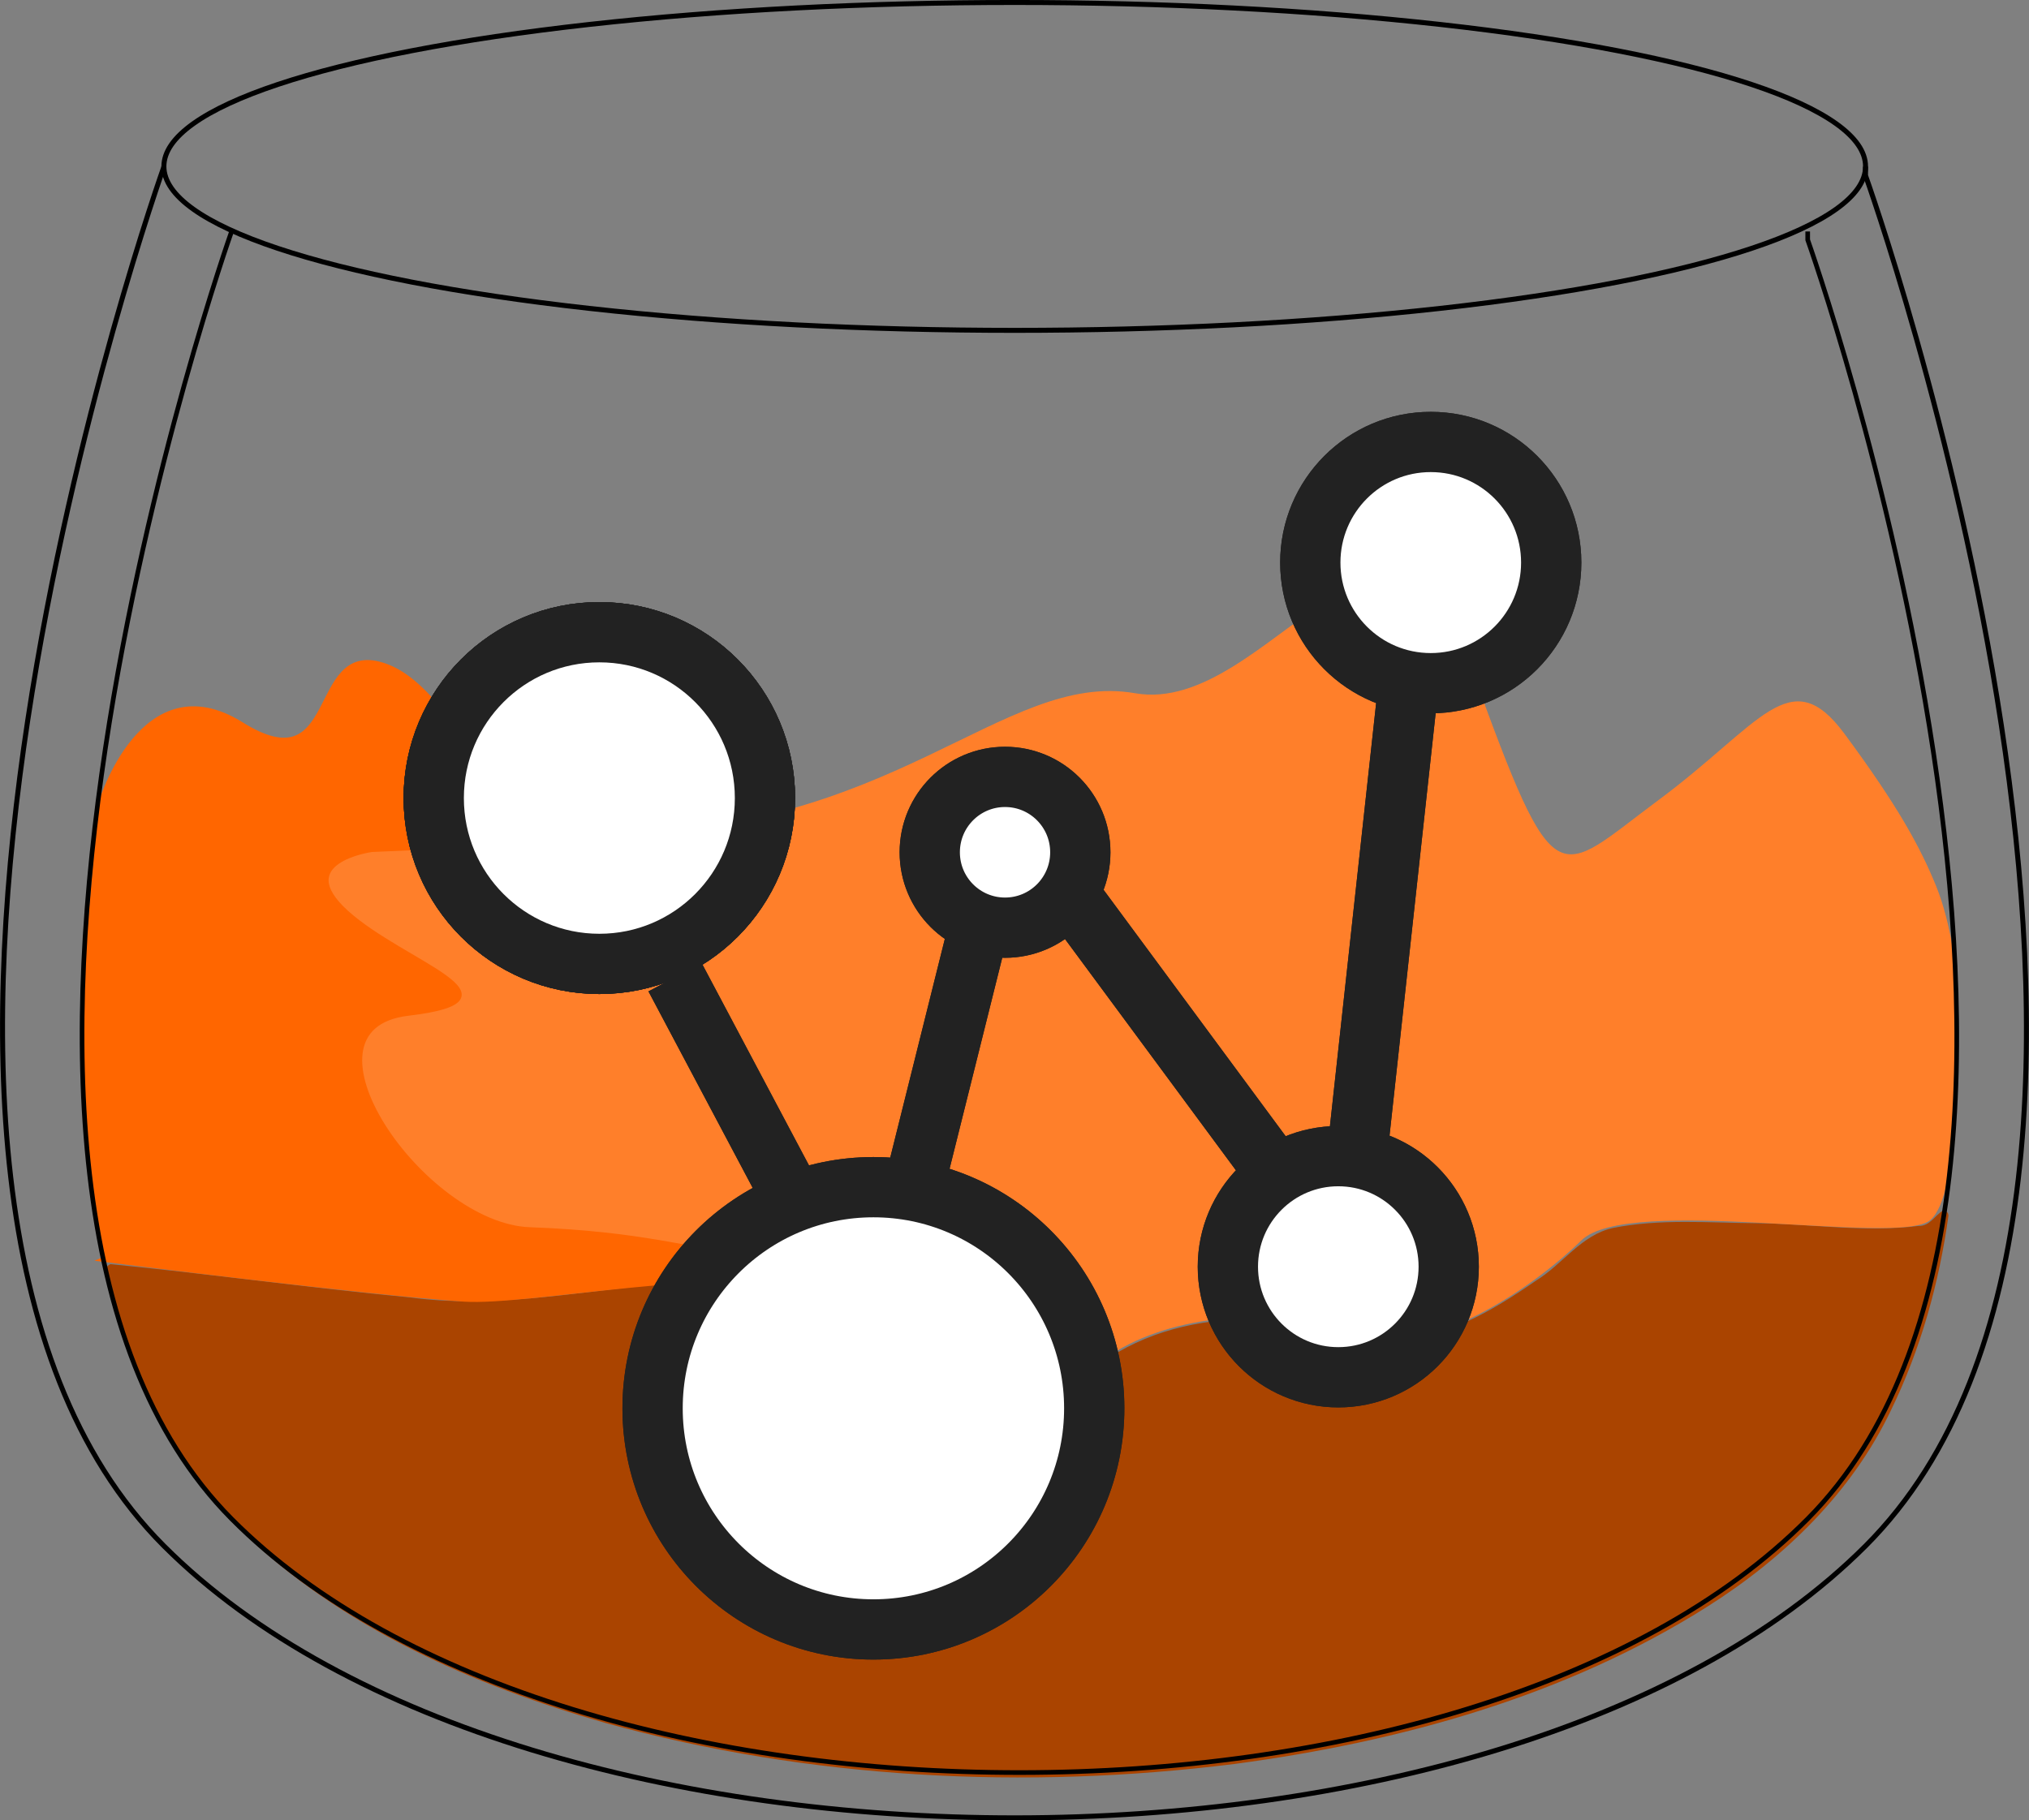 <?xml version="1.0" encoding="UTF-8" standalone="no"?>
<!-- Created with Inkscape (http://www.inkscape.org/) -->

<svg
   width="122.004mm"
   height="109.483mm"
   viewBox="0 0 122.004 109.483"
   version="1.1"
   id="svg5"
   inkscape:version="1.1.2 (0a00cf5339, 2022-02-04)"
   sodipodi:docname="Zeichnung.svg"
   xmlns:inkscape="http://www.inkscape.org/namespaces/inkscape"
   xmlns:sodipodi="http://sodipodi.sourceforge.net/DTD/sodipodi-0.dtd"
   xmlns="http://www.w3.org/2000/svg"
   xmlns:svg="http://www.w3.org/2000/svg">
  <rect x="0" y="0" width="122.004" height="109.483" fill="#808080" stroke="none"/>
  <sodipodi:namedview
     id="namedview7"
     pagecolor="#ffffff"
     bordercolor="#666666"
     borderopacity="1.0"
     inkscape:pageshadow="2"
     inkscape:pageopacity="0.0"
     inkscape:pagecheckerboard="0"
     inkscape:document-units="mm"
     showgrid="false"
     inkscape:zoom="0.70710678"
     inkscape:cx="290.62089"
     inkscape:cy="238.29498"
     inkscape:window-width="1685"
     inkscape:window-height="1376"
     inkscape:window-x="1755"
     inkscape:window-y="27"
     inkscape:window-maximized="0"
     inkscape:current-layer="layer1"
     inkscape:lockguides="false" />
  <defs
     id="defs2">
    <inkscape:path-effect
       effect="skeletal"
       id="path-effect7517"
       is_visible="true"
       lpeversion="1"
       pattern="M 0,4.992 C 0,2.236 2.236,0 4.992,0 c 2.756,0 4.992,2.236 4.992,4.992 0,2.756 -2.236,4.992 -4.992,4.992 C 2.236,9.984 0,7.748 0,4.992 Z"
       copytype="single_stretched"
       prop_scale="1"
       scale_y_rel="false"
       spacing="0"
       normal_offset="0"
       tang_offset="0"
       prop_units="false"
       vertical_pattern="false"
       hide_knot="false"
       fuse_tolerance="0" />
    <inkscape:path-effect
       effect="spiro"
       id="path-effect7515"
       is_visible="true"
       lpeversion="1" />
    <inkscape:path-effect
       effect="simplify"
       id="path-effect7513"
       is_visible="true"
       lpeversion="1"
       steps="1"
       threshold="0.003"
       smooth_angles="360"
       helper_size="0"
       simplify_individual_paths="false"
       simplify_just_coalesce="false" />
    <inkscape:path-effect
       effect="skeletal"
       id="path-effect7509"
       is_visible="true"
       lpeversion="1"
       pattern="M 0,4.992 C 0,2.236 2.236,0 4.992,0 c 2.756,0 4.992,2.236 4.992,4.992 0,2.756 -2.236,4.992 -4.992,4.992 C 2.236,9.984 0,7.748 0,4.992 Z"
       copytype="single_stretched"
       prop_scale="1"
       scale_y_rel="false"
       spacing="0"
       normal_offset="0"
       tang_offset="0"
       prop_units="false"
       vertical_pattern="false"
       hide_knot="false"
       fuse_tolerance="0" />
    <inkscape:path-effect
       effect="simplify"
       id="path-effect7505"
       is_visible="true"
       lpeversion="1"
       steps="1"
       threshold="0.003"
       smooth_angles="360"
       helper_size="0"
       simplify_individual_paths="false"
       simplify_just_coalesce="false" />
    <inkscape:path-effect
       effect="skeletal"
       id="path-effect7501"
       is_visible="true"
       lpeversion="1"
       pattern="M 0,4.992 C 0,2.236 2.236,0 4.992,0 c 2.756,0 4.992,2.236 4.992,4.992 0,2.756 -2.236,4.992 -4.992,4.992 C 2.236,9.984 0,7.748 0,4.992 Z"
       copytype="single_stretched"
       prop_scale="1"
       scale_y_rel="false"
       spacing="0"
       normal_offset="0"
       tang_offset="0"
       prop_units="false"
       vertical_pattern="false"
       hide_knot="false"
       fuse_tolerance="0" />
    <inkscape:path-effect
       effect="simplify"
       id="path-effect7497"
       is_visible="true"
       lpeversion="1"
       steps="1"
       threshold="0.003"
       smooth_angles="360"
       helper_size="0"
       simplify_individual_paths="false"
       simplify_just_coalesce="false" />
    <linearGradient
       id="linearGradient7011"
       inkscape:swatch="solid">
      <stop
         style="stop-color:#000000;stop-opacity:1;"
         offset="0"
         id="stop7009" />
    </linearGradient>
    <inkscape:path-effect
       effect="skeletal"
       id="path-effect2226"
       is_visible="true"
       lpeversion="1"
       pattern="m 4.274,7.818 c 0,-2.756 2.236,-4.992 4.992,-4.992 2.756,0 4.992,2.236 4.992,4.992 0,2.756 -2.236,4.992 -4.992,4.992 -2.756,0 -4.992,-2.236 -4.992,-4.992 z"
       copytype="single_stretched"
       prop_scale="1"
       scale_y_rel="false"
       spacing="0"
       normal_offset="0"
       tang_offset="0"
       prop_units="false"
       vertical_pattern="false"
       hide_knot="false"
       fuse_tolerance="0" />
    <inkscape:path-effect
       effect="spiro"
       id="path-effect2224"
       is_visible="true"
       lpeversion="1" />
    <inkscape:path-effect
       effect="simplify"
       id="path-effect2222"
       is_visible="true"
       lpeversion="1"
       steps="1"
       threshold="0.003"
       smooth_angles="360"
       helper_size="0"
       simplify_individual_paths="false"
       simplify_just_coalesce="false" />
    <inkscape:path-effect
       effect="skeletal"
       id="path-effect2218"
       is_visible="true"
       lpeversion="1"
       pattern="M 0,4.992 C 0,2.236 2.236,0 4.992,0 c 2.756,0 4.992,2.236 4.992,4.992 0,2.756 -2.236,4.992 -4.992,4.992 C 2.236,9.984 0,7.748 0,4.992 Z"
       copytype="single_stretched"
       prop_scale="1"
       scale_y_rel="false"
       spacing="0"
       normal_offset="0"
       tang_offset="0"
       prop_units="false"
       vertical_pattern="false"
       hide_knot="false"
       fuse_tolerance="0" />
    <inkscape:path-effect
       effect="simplify"
       id="path-effect2214"
       is_visible="true"
       lpeversion="1"
       steps="1"
       threshold="0.003"
       smooth_angles="360"
       helper_size="0"
       simplify_individual_paths="false"
       simplify_just_coalesce="false" />
    <inkscape:path-effect
       effect="skeletal"
       id="path-effect2210"
       is_visible="true"
       lpeversion="1"
       pattern="M 0,4.992 C 0,2.236 2.236,0 4.992,0 c 2.756,0 4.992,2.236 4.992,4.992 0,2.756 -2.236,4.992 -4.992,4.992 C 2.236,9.984 0,7.748 0,4.992 Z"
       copytype="single_stretched"
       prop_scale="1"
       scale_y_rel="false"
       spacing="0"
       normal_offset="0"
       tang_offset="0"
       prop_units="false"
       vertical_pattern="false"
       hide_knot="false"
       fuse_tolerance="0" />
    <inkscape:path-effect
       effect="simplify"
       id="path-effect2206"
       is_visible="true"
       lpeversion="1"
       steps="1"
       threshold="0.003"
       smooth_angles="360"
       helper_size="0"
       simplify_individual_paths="false"
       simplify_just_coalesce="false" />
  </defs>
  <g
     inkscape:groupmode="layer"
     id="layer4"
     inkscape:label="Füllung"
     style="display:inline"
     transform="translate(-44.527,-61.613)" />
  <g
     inkscape:groupmode="layer"
     id="layer3"
     inkscape:label="Wasser rechts"
     style="display:inline"
     transform="translate(-44.527,-61.613)" />
  <g
     inkscape:groupmode="layer"
     id="layer2"
     inkscape:label="Wasser links"
     style="display:inline"
     transform="translate(-44.527,-61.613)" />
  <g
     inkscape:groupmode="layer"
     id="layer5"
     inkscape:label="kreise"
     transform="translate(-44.527,-61.613)" />
  <g
     inkscape:label="Glas"
     inkscape:groupmode="layer"
     id="layer1"
     style="display:inline"
     transform="translate(-44.527,-61.613)">
    <g
       id="g50757">
      <path
         style="display:inline;fill:#803300;fill-opacity:0;fill-rule:nonzero;stroke:none;stroke-width:0.25;stroke-miterlimit:4;stroke-dasharray:none;stroke-opacity:1"
         d="m 277.625,613.251 c -6.75,-2.75 -9.347,-3.921 -15.296,-6.899 -23.263,-11.645 -41.211,-26.247 -51.859,-42.189 -7.553,-11.309 -13.274,-25.05 -17.11,-41.095 -0.32,-1.337 -0.516,-2.497 -0.436,-2.577 0.08,-0.08 3.449,0.921 7.485,2.226 34.641,11.192 61.595,18.317 78.686,20.801 2.255,0.328 4.141,0.636 4.19,0.686 0.05,0.05 0.061,16.121 0.027,35.715 l -0.063,35.625 z"
         id="path41678"
         transform="scale(0.265)" />
      <path
         style="display:inline;fill:#803300;fill-opacity:0;fill-rule:nonzero;stroke:none;stroke-width:0.25;stroke-miterlimit:4;stroke-dasharray:none;stroke-opacity:1"
         d="m 277.625,613.251 c -6.75,-2.75 -9.347,-3.921 -15.296,-6.899 -23.263,-11.645 -41.211,-26.247 -51.859,-42.189 -7.553,-11.309 -13.274,-25.05 -17.11,-41.095 -0.32,-1.337 -0.516,-2.497 -0.436,-2.577 0.08,-0.08 3.449,0.921 7.485,2.226 34.641,11.192 61.595,18.317 78.686,20.801 2.255,0.328 4.141,0.636 4.19,0.686 0.05,0.05 0.061,16.121 0.027,35.715 l -0.063,35.625 z"
         id="path41754"
         transform="scale(0.265)" />
      <path
         style="display:inline;fill:#d45500;fill-opacity:0;fill-rule:nonzero;stroke:none;stroke-width:0.501;stroke-miterlimit:4;stroke-dasharray:none;stroke-opacity:1"
         d="m 275.5,612.24 c -23.96,-10.092 -43.992,-23.533 -57.364,-38.49 -8.704,-9.736 -15.864,-22.602 -20.764,-37.313 -2.477,-7.436 -4.453,-15.023 -4.024,-15.451 0.175,-0.175 3.431,0.697 7.235,1.939 31.924,10.419 61.4,18.111 80.792,21.083 l 1.875,0.287 v 35.477 c 0,19.513 -0.169,35.464 -0.375,35.447 -0.206,-0.017 -3.525,-1.357 -7.375,-2.979 z"
         id="path41793"
         transform="scale(0.265)" />
      <path
         style="display:inline;fill:#d45500;fill-opacity:0;fill-rule:nonzero;stroke:none;stroke-width:0.501;stroke-miterlimit:4;stroke-dasharray:none;stroke-opacity:1"
         d="m 275.5,612.24 c -23.96,-10.092 -43.992,-23.533 -57.364,-38.49 -8.704,-9.736 -15.864,-22.602 -20.764,-37.313 -2.477,-7.436 -4.453,-15.023 -4.024,-15.451 0.175,-0.175 3.431,0.697 7.235,1.939 31.924,10.419 61.4,18.111 80.792,21.083 l 1.875,0.287 v 35.477 c 0,19.513 -0.169,35.464 -0.375,35.447 -0.206,-0.017 -3.525,-1.357 -7.375,-2.979 z"
         id="path41980"
         transform="scale(0.265)" />
      <path
         style="display:inline;fill:#d45500;fill-opacity:0;fill-rule:nonzero;stroke:none;stroke-width:0.501;stroke-miterlimit:4;stroke-dasharray:none;stroke-opacity:1"
         d="m 390.5,634.93 c -33.607,-0.87 -67.051,-6.306 -95.375,-15.503 l -8.375,-2.719 0.002,-36.104 0.002,-36.104 3.994,-0.081 c 3.674,-0.075 4.368,-0.268 8.643,-2.404 4.606,-2.302 4.713,-2.327 11.628,-2.791 9.428,-0.633 11.845,-1.178 13.928,-3.143 3.14,-2.961 4.328,-10.769 2.314,-15.205 -0.531,-1.169 -0.771,-2.125 -0.534,-2.125 1.208,0 19.137,5.787 24.079,7.772 6.221,2.499 9.8,4.571 11.61,6.722 4.152,4.935 16.56,10.182 36.081,15.26 11.934,3.104 15.575,2.629 36.805,-4.803 24.633,-8.623 31.445,-9.894 39.267,-7.327 2.813,0.923 4.504,1.12 9.428,1.098 5.553,-0.025 6.397,-0.163 11.336,-1.848 10.445,-3.564 20.128,-9.514 30.597,-18.801 3.904,-3.463 6.788,-4.738 12.52,-5.536 5.58,-0.776 22.348,-0.662 38.797,0.263 14.845,0.835 25.565,0.713 28.422,-0.325 0.92,-0.334 2.1,-1.309 2.623,-2.167 0.853,-1.399 0.951,-1.444 0.953,-0.442 0.004,2.252 -3.053,16.173 -4.997,22.759 -6.306,21.359 -16.062,37.555 -30.501,50.633 -32.278,29.236 -87.338,48.396 -150,52.196 -9.63,0.584 -25.4,0.928 -33.25,0.724 z"
         id="path42019"
         transform="scale(0.265)" />
      <path
         style="display:inline;fill:#d45500;fill-opacity:0;fill-rule:nonzero;stroke:none;stroke-width:0.501;stroke-miterlimit:4;stroke-dasharray:none;stroke-opacity:1"
         d="m 610.52,440.375 c -1.318,-7.23 -8.838,-21.281 -19.146,-35.774 -7.219,-10.149 -9.782,-12.355 -14.346,-12.346 -4.536,0.009 -7.183,1.678 -20.388,12.854 -8.967,7.589 -23.812,18.764 -27.112,20.408 -8.217,4.095 -11.733,-0.905 -24.278,-34.517 -2.258,-6.05 -5.018,-12.765 -6.133,-14.923 -2.444,-4.729 -6.201,-8.978 -9.32,-10.54 -7.113,-3.563 -13.276,-1.471 -28.796,9.777 -11.192,8.111 -15.914,11.042 -20.874,12.954 -5,1.928 -9.118,2.483 -13.876,1.869 -7.392,-0.953 -15.524,0.287 -24.5,3.737 -1.788,0.687 -9.662,4.282 -17.5,7.99 -22.195,10.499 -32.275,14.193 -46.744,17.133 -10.539,2.141 -29.519,3.715 -33.738,2.798 -1.247,-0.271 -3.731,-0.726 -5.518,-1.012 -7.747,-1.236 -13.462,-5.99 -23.98,-19.946 -3.384,-4.49 -7.545,-9.556 -9.247,-11.258 -3.902,-3.902 -8.357,-6.341 -12.222,-6.692 -4.822,-0.437 -6.965,1.278 -11.07,8.862 -2.793,5.161 -4.008,6.718 -6.083,7.798 -2.671,1.39 -4.881,0.902 -11.847,-2.615 -5.702,-2.879 -7.021,-3.35 -9.974,-3.561 -4.364,-0.312 -8.017,0.738 -11.316,3.254 -2.981,2.273 -6.575,6.626 -8.691,10.527 -0.945,1.741 -1.548,2.458 -1.554,1.847 -0.014,-1.567 2.755,-18.524 4.735,-29 5.066,-26.795 12.887,-57.635 21.276,-83.891 l 3.099,-9.698 3.477,1.415 c 18.266,7.433 53.816,14.063 94.646,17.65 42.933,3.772 96.179,4.243 142.25,1.258 34.087,-2.208 67.075,-6.718 89.414,-12.224 7.857,-1.936 19.518,-5.622 23.851,-7.538 3.279,-1.45 3.235,-1.445 3.235,-0.401 0,0.452 1.474,5.325 3.275,10.83 5.973,18.256 12.879,43.767 17.418,64.348 5.862,26.582 9.486,49.742 12.069,77.125 0.345,3.655 0.059,4.525 -0.492,1.5 z"
         id="path42058"
         transform="scale(0.265)" />
      <path
         style="display:inline;fill:#d45500;fill-opacity:0;fill-rule:nonzero;stroke:none;stroke-width:0.501;stroke-miterlimit:4;stroke-dasharray:none;stroke-opacity:1"
         d="m 406.75,549.903 c -4.119,-0.758 -16.297,-4.076 -22.671,-6.177 -10.757,-3.546 -16.984,-6.65 -20.721,-10.33 -3.382,-3.33 -7.489,-5.658 -14.735,-8.351 -5.733,-2.131 -22.716,-7.295 -23.991,-7.295 -0.485,0 -0.882,-0.219 -0.882,-0.486 0,-1.123 -7.094,-2.54 -17.5,-3.497 -13.063,-1.201 -18.629,-2.138 -22.957,-3.866 -13.846,-5.529 -28.723,-21.015 -31.827,-33.13 -2.03,-7.925 1.281,-11.544 12.089,-13.212 7.281,-1.124 9.695,-2.251 9.695,-4.525 0,-2.351 -2.144,-4.024 -15.745,-12.284 -9.264,-5.626 -14.255,-10.416 -14.255,-13.682 0,-2.128 2.716,-4.471 6.326,-5.459 1.866,-0.511 6.995,-0.994 14.174,-1.336 28.118,-1.339 38.674,-2.202 40.357,-3.301 0.819,-0.535 2.771,-0.722 7.503,-0.722 11.306,0 25.862,-2.202 38.141,-5.77 10.681,-3.104 17.83,-6.012 35.177,-14.311 13.284,-6.355 17.99,-8.357 24.12,-10.261 4.308,-1.338 4.774,-1.379 14.452,-1.268 5.846,0.067 11.038,-0.113 12.5,-0.433 5.899,-1.291 12.541,-5.195 28.632,-16.829 6.509,-4.706 12.379,-7.799 16.378,-8.629 5.394,-1.12 10.395,1.161 14.49,6.608 3.123,4.155 4.909,8.078 10.422,22.894 11.573,31.103 15.278,35.945 24.123,31.523 3.509,-1.755 16.217,-11.243 25.626,-19.133 14.863,-12.464 17.007,-13.889 20.894,-13.889 2.895,0 4.29,0.616 6.951,3.069 4.318,3.98 15.725,20.665 20.427,29.877 3.647,7.146 5.03,10.684 6.638,16.984 l 1.358,5.32 0.014,19 c 0.021,28.491 -1.396,40.014 -5.276,42.887 -2.778,2.057 -9.566,2.305 -30.429,1.113 -15.168,-0.866 -32.403,-0.961 -37.839,-0.208 -6.357,0.881 -8.659,1.941 -13.536,6.233 -9.459,8.324 -20.375,14.945 -30.188,18.31 -4.225,1.449 -5.28,1.61 -10.687,1.636 -5.014,0.024 -6.607,-0.167 -9.692,-1.165 -7.427,-2.402 -15.424,-0.933 -37.797,6.945 -16.355,5.759 -25.453,7.945 -29.762,7.152 z"
         id="path42097"
         transform="scale(0.265)" />
      <path
         style="display:inline;fill:#d45500;fill-opacity:0;fill-rule:nonzero;stroke:none;stroke-width:0.501;stroke-miterlimit:4;stroke-dasharray:none;stroke-opacity:1"
         d="m 390.5,634.93 c -33.607,-0.87 -67.051,-6.306 -95.375,-15.503 l -8.375,-2.719 0.002,-36.104 0.002,-36.104 3.994,-0.081 c 3.674,-0.075 4.368,-0.268 8.643,-2.404 4.606,-2.302 4.713,-2.327 11.628,-2.791 9.428,-0.633 11.845,-1.178 13.928,-3.143 3.14,-2.961 4.328,-10.769 2.314,-15.205 -0.531,-1.169 -0.771,-2.125 -0.534,-2.125 1.208,0 19.137,5.787 24.079,7.772 6.221,2.499 9.8,4.571 11.61,6.722 4.152,4.935 16.56,10.182 36.081,15.26 11.934,3.104 15.575,2.629 36.805,-4.803 24.633,-8.623 31.445,-9.894 39.267,-7.327 2.813,0.923 4.504,1.12 9.428,1.098 5.553,-0.025 6.397,-0.163 11.336,-1.848 10.445,-3.564 20.128,-9.514 30.597,-18.801 3.904,-3.463 6.788,-4.738 12.52,-5.536 5.58,-0.776 22.348,-0.662 38.797,0.263 14.845,0.835 25.565,0.713 28.422,-0.325 0.92,-0.334 2.1,-1.309 2.623,-2.167 0.853,-1.399 0.951,-1.444 0.953,-0.442 0.004,2.252 -3.053,16.173 -4.997,22.759 -6.306,21.359 -16.062,37.555 -30.501,50.633 -32.278,29.236 -87.338,48.396 -150,52.196 -9.63,0.584 -25.4,0.928 -33.25,0.724 z"
         id="path42136"
         transform="scale(0.265)" />
      <path
         style="display:inline;fill:#d45500;fill-opacity:0;fill-rule:nonzero;stroke:none;stroke-width:0.501;stroke-miterlimit:4;stroke-dasharray:none;stroke-opacity:1"
         d="m 275.5,612.24 c -23.96,-10.092 -43.992,-23.533 -57.364,-38.49 -8.704,-9.736 -15.864,-22.602 -20.764,-37.313 -2.477,-7.436 -4.453,-15.023 -4.024,-15.451 0.175,-0.175 3.431,0.697 7.235,1.939 31.924,10.419 61.4,18.111 80.792,21.083 l 1.875,0.287 v 35.477 c 0,19.513 -0.169,35.464 -0.375,35.447 -0.206,-0.017 -3.525,-1.357 -7.375,-2.979 z"
         id="path42175"
         transform="scale(0.265)" />
      <path
         style="display:inline;fill:#d45500;fill-opacity:0;fill-rule:nonzero;stroke:none;stroke-width:0.501;stroke-miterlimit:4;stroke-dasharray:none;stroke-opacity:1"
         d="m 275.5,612.24 c -23.96,-10.092 -43.992,-23.533 -57.364,-38.49 -8.704,-9.736 -15.864,-22.602 -20.764,-37.313 -2.477,-7.436 -4.453,-15.023 -4.024,-15.451 0.175,-0.175 3.431,0.697 7.235,1.939 31.924,10.419 61.4,18.111 80.792,21.083 l 1.875,0.287 v 35.477 c 0,19.513 -0.169,35.464 -0.375,35.447 -0.206,-0.017 -3.525,-1.357 -7.375,-2.979 z"
         id="path42214"
         transform="scale(0.265)" />
      <path
         style="display:inline;fill:#d45500;fill-opacity:0;fill-rule:nonzero;stroke:none;stroke-width:0.501;stroke-miterlimit:4;stroke-dasharray:none;stroke-opacity:1"
         d="m 275.5,612.24 c -23.96,-10.092 -43.992,-23.533 -57.364,-38.49 -8.704,-9.736 -15.864,-22.602 -20.764,-37.313 -2.477,-7.436 -4.453,-15.023 -4.024,-15.451 0.175,-0.175 3.431,0.697 7.235,1.939 31.924,10.419 61.4,18.111 80.792,21.083 l 1.875,0.287 v 35.477 c 0,19.513 -0.169,35.464 -0.375,35.447 -0.206,-0.017 -3.525,-1.357 -7.375,-2.979 z"
         id="path42253"
         transform="scale(0.265)" />
      <path
         style="display:inline;fill:#d45500;fill-opacity:0;fill-rule:nonzero;stroke:none;stroke-width:0.501;stroke-miterlimit:4;stroke-dasharray:none;stroke-opacity:1"
         d="m 284.375,615.919 c -0.492,-0.198 -0.625,-7.862 -0.625,-35.961 V 544.25 h 1.25 1.25 v 36 c 0,37.216 0.041,36.442 -1.875,35.669 z"
         id="path42292"
         transform="scale(0.265)" />
      <path
         style="display:inline;fill:#d45500;fill-opacity:0;fill-rule:nonzero;stroke:none;stroke-width:0.501;stroke-miterlimit:4;stroke-dasharray:none;stroke-opacity:1"
         d="m 284.375,615.919 c -0.492,-0.198 -0.625,-7.862 -0.625,-35.961 V 544.25 h 1.25 1.25 v 36 c 0,37.216 0.041,36.442 -1.875,35.669 z"
         id="path42331"
         transform="scale(0.265)" />
      <path
         style="display:inline;fill:#ff0000;fill-opacity:0;fill-rule:evenodd;stroke:none;stroke-width:0.501;stroke-miterlimit:4;stroke-dasharray:none;stroke-opacity:1"
         d="m 285.75,543.933 c -0.688,-0.099 -3.275,-0.427 -5.75,-0.728 -8.77,-1.067 -23.973,-4.511 -41.75,-9.46 -18.733,-5.215 -44.555,-13.361 -45.298,-14.29 -0.655,-0.82 -2.386,-10.527 -3.424,-19.205 -1.455,-12.169 -1.921,-23.371 -1.609,-38.75 0.32,-15.784 0.62,-20.465 2.407,-37.5 l 1.101,-10.5 2.387,-4.75 c 3.436,-6.838 7.104,-10.952 12.186,-13.669 1.596,-0.853 2.871,-1.07 6.318,-1.075 l 4.318,-0.006 6.27,3.182 c 6.705,3.403 9.492,4.092 12.519,3.093 2.299,-0.759 3.601,-2.341 6.782,-8.241 4.017,-7.451 6.59,-9.394 11.405,-8.613 5.766,0.936 11.187,5.74 20.674,18.32 10.512,13.941 15.883,18.312 24.017,19.549 5.579,0.848 6.01,0.954 5.729,1.408 -0.143,0.231 -1.346,0.564 -2.675,0.74 -3.976,0.527 -22.495,1.719 -36.106,2.324 -13,0.577 -16.321,1.084 -19.348,2.953 -6.951,4.293 -2.239,10.485 16.348,21.481 7.196,4.257 9.923,6.324 10.294,7.8 0.72,2.868 -0.831,3.717 -9.606,5.265 -8.444,1.489 -11.344,3.374 -12.174,7.913 -1.569,8.579 8.311,23.662 21.736,33.184 9.319,6.61 13.973,7.964 34,9.893 14.127,1.361 16.074,1.861 18.807,4.829 1.673,1.817 2.443,4.151 2.443,7.404 0,5.874 -2.577,10.084 -6.868,11.224 -1.035,0.275 -4.582,0.641 -7.882,0.814 -7.29,0.382 -11.213,1.27 -14.453,3.269 -3.383,2.088 -7.916,2.847 -12.797,2.142 z"
         id="path42370"
         transform="scale(0.265)" />
      <path
         style="display:inline;fill:#ff0000;fill-opacity:0;fill-rule:evenodd;stroke:none;stroke-width:0.501;stroke-miterlimit:4;stroke-dasharray:none;stroke-opacity:1"
         d="m 406.75,549.903 c -4.119,-0.758 -16.297,-4.076 -22.671,-6.177 -10.757,-3.546 -16.984,-6.65 -20.721,-10.33 -3.382,-3.33 -7.489,-5.658 -14.735,-8.351 -5.733,-2.131 -22.716,-7.295 -23.991,-7.295 -0.485,0 -0.882,-0.219 -0.882,-0.486 0,-1.123 -7.094,-2.54 -17.5,-3.497 -13.063,-1.201 -18.629,-2.138 -22.957,-3.866 -13.846,-5.529 -28.723,-21.015 -31.827,-33.13 -2.03,-7.925 1.281,-11.544 12.089,-13.212 7.281,-1.124 9.695,-2.251 9.695,-4.525 0,-2.351 -2.144,-4.024 -15.745,-12.284 -9.264,-5.626 -14.255,-10.416 -14.255,-13.682 0,-2.128 2.716,-4.471 6.326,-5.459 1.866,-0.511 6.995,-0.994 14.174,-1.336 28.118,-1.339 38.674,-2.202 40.357,-3.301 0.819,-0.535 2.771,-0.722 7.503,-0.722 11.306,0 25.862,-2.202 38.141,-5.77 10.681,-3.104 17.83,-6.012 35.177,-14.311 13.284,-6.355 17.99,-8.357 24.12,-10.261 4.308,-1.338 4.774,-1.379 14.452,-1.268 5.846,0.067 11.038,-0.113 12.5,-0.433 5.899,-1.291 12.541,-5.195 28.632,-16.829 6.509,-4.706 12.379,-7.799 16.378,-8.629 5.394,-1.12 10.395,1.161 14.49,6.608 3.123,4.155 4.909,8.078 10.422,22.894 11.573,31.103 15.278,35.945 24.123,31.523 3.509,-1.755 16.217,-11.243 25.626,-19.133 14.863,-12.464 17.007,-13.889 20.894,-13.889 2.895,0 4.29,0.616 6.951,3.069 4.318,3.98 15.725,20.665 20.427,29.877 3.647,7.146 5.03,10.684 6.638,16.984 l 1.358,5.32 0.014,19 c 0.021,28.491 -1.396,40.014 -5.276,42.887 -2.778,2.057 -9.566,2.305 -30.429,1.113 -15.168,-0.866 -32.403,-0.961 -37.839,-0.208 -6.357,0.881 -8.659,1.941 -13.536,6.233 -9.459,8.324 -20.375,14.945 -30.188,18.31 -4.225,1.449 -5.28,1.61 -10.687,1.636 -5.014,0.024 -6.607,-0.167 -9.692,-1.165 -7.427,-2.402 -15.424,-0.933 -37.797,6.945 -16.355,5.759 -25.453,7.945 -29.762,7.152 z"
         id="path42594"
         transform="scale(0.265)" />
      <path
         style="display:inline;fill:#ff0000;fill-opacity:0;fill-rule:evenodd;stroke:none;stroke-width:0.501;stroke-miterlimit:4;stroke-dasharray:none;stroke-opacity:1"
         d="m 390.5,634.93 c -33.607,-0.87 -67.051,-6.306 -95.375,-15.503 l -8.375,-2.719 0.002,-36.104 0.002,-36.104 3.994,-0.081 c 3.674,-0.075 4.368,-0.268 8.643,-2.404 4.606,-2.302 4.713,-2.327 11.628,-2.791 9.428,-0.633 11.845,-1.178 13.928,-3.143 3.14,-2.961 4.328,-10.769 2.314,-15.205 -0.531,-1.169 -0.771,-2.125 -0.534,-2.125 1.208,0 19.137,5.787 24.079,7.772 6.221,2.499 9.8,4.571 11.61,6.722 4.152,4.935 16.56,10.182 36.081,15.26 11.934,3.104 15.575,2.629 36.805,-4.803 24.633,-8.623 31.445,-9.894 39.267,-7.327 2.813,0.923 4.504,1.12 9.428,1.098 5.553,-0.025 6.397,-0.163 11.336,-1.848 10.445,-3.564 20.128,-9.514 30.597,-18.801 3.904,-3.463 6.788,-4.738 12.52,-5.536 5.58,-0.776 22.348,-0.662 38.797,0.263 14.845,0.835 25.565,0.713 28.422,-0.325 0.92,-0.334 2.1,-1.309 2.623,-2.167 0.853,-1.399 0.951,-1.444 0.953,-0.442 0.004,2.252 -3.053,16.173 -4.997,22.759 -6.306,21.359 -16.062,37.555 -30.501,50.633 -32.278,29.236 -87.338,48.396 -150,52.196 -9.63,0.584 -25.4,0.928 -33.25,0.724 z"
         id="path42633"
         transform="scale(0.265)" />
      <path
         style="display:inline;fill:#ff6600;fill-opacity:0;fill-rule:evenodd;stroke:none;stroke-width:0.501;stroke-miterlimit:4;stroke-dasharray:none;stroke-opacity:1"
         d="m 275.5,612.24 c -23.96,-10.092 -43.992,-23.533 -57.364,-38.49 -8.704,-9.736 -15.864,-22.602 -20.764,-37.313 -2.477,-7.436 -4.453,-15.023 -4.024,-15.451 0.175,-0.175 3.431,0.697 7.235,1.939 31.924,10.419 61.4,18.111 80.792,21.083 l 1.875,0.287 v 35.477 c 0,19.513 -0.169,35.464 -0.375,35.447 -0.206,-0.017 -3.525,-1.357 -7.375,-2.979 z"
         id="path42672"
         transform="scale(0.265)" />
      <path
         style="display:inline;fill:#ff6600;fill-opacity:0;fill-rule:evenodd;stroke:none;stroke-width:0.501;stroke-miterlimit:4;stroke-dasharray:none;stroke-opacity:1"
         d="m 390.5,634.93 c -33.607,-0.87 -67.051,-6.306 -95.375,-15.503 l -8.375,-2.719 0.002,-36.104 0.002,-36.104 3.994,-0.081 c 3.674,-0.075 4.368,-0.268 8.643,-2.404 4.606,-2.302 4.713,-2.327 11.628,-2.791 9.428,-0.633 11.845,-1.178 13.928,-3.143 3.14,-2.961 4.328,-10.769 2.314,-15.205 -0.531,-1.169 -0.771,-2.125 -0.534,-2.125 1.208,0 19.137,5.787 24.079,7.772 6.221,2.499 9.8,4.571 11.61,6.722 4.152,4.935 16.56,10.182 36.081,15.26 11.934,3.104 15.575,2.629 36.805,-4.803 24.633,-8.623 31.445,-9.894 39.267,-7.327 2.813,0.923 4.504,1.12 9.428,1.098 5.553,-0.025 6.397,-0.163 11.336,-1.848 10.445,-3.564 20.128,-9.514 30.597,-18.801 3.904,-3.463 6.788,-4.738 12.52,-5.536 5.58,-0.776 22.348,-0.662 38.797,0.263 14.845,0.835 25.565,0.713 28.422,-0.325 0.92,-0.334 2.1,-1.309 2.623,-2.167 0.853,-1.399 0.951,-1.444 0.953,-0.442 0.004,2.252 -3.053,16.173 -4.997,22.759 -6.306,21.359 -16.062,37.555 -30.501,50.633 -32.278,29.236 -87.338,48.396 -150,52.196 -9.63,0.584 -25.4,0.928 -33.25,0.724 z"
         id="path42785"
         transform="scale(0.265)" />
      <path
         style="display:inline;fill:#ff6600;fill-opacity:0;fill-rule:evenodd;stroke:none;stroke-width:0.501;stroke-miterlimit:4;stroke-dasharray:none;stroke-opacity:1"
         d="m 275.5,612.24 c -23.96,-10.092 -43.992,-23.533 -57.364,-38.49 -8.704,-9.736 -15.864,-22.602 -20.764,-37.313 -2.477,-7.436 -4.453,-15.023 -4.024,-15.451 0.175,-0.175 3.431,0.697 7.235,1.939 31.924,10.419 61.4,18.111 80.792,21.083 l 1.875,0.287 v 35.477 c 0,19.513 -0.169,35.464 -0.375,35.447 -0.206,-0.017 -3.525,-1.357 -7.375,-2.979 z"
         id="path42824"
         transform="scale(0.265)" />
      <path
         style="display:inline;fill:#ff6600;fill-opacity:0;fill-rule:evenodd;stroke:none;stroke-width:0.501;stroke-miterlimit:4;stroke-dasharray:none;stroke-opacity:1"
         d="m 285.75,543.933 c -0.688,-0.099 -3.275,-0.427 -5.75,-0.728 -8.77,-1.067 -23.973,-4.511 -41.75,-9.46 -18.733,-5.215 -44.555,-13.361 -45.298,-14.29 -0.655,-0.82 -2.386,-10.527 -3.424,-19.205 -1.455,-12.169 -1.921,-23.371 -1.609,-38.75 0.32,-15.784 0.62,-20.465 2.407,-37.5 l 1.101,-10.5 2.387,-4.75 c 3.436,-6.838 7.104,-10.952 12.186,-13.669 1.596,-0.853 2.871,-1.07 6.318,-1.075 l 4.318,-0.006 6.27,3.182 c 6.705,3.403 9.492,4.092 12.519,3.093 2.299,-0.759 3.601,-2.341 6.782,-8.241 4.017,-7.451 6.59,-9.394 11.405,-8.613 5.766,0.936 11.187,5.74 20.674,18.32 10.512,13.941 15.883,18.312 24.017,19.549 5.579,0.848 6.01,0.954 5.729,1.408 -0.143,0.231 -1.346,0.564 -2.675,0.74 -3.976,0.527 -22.495,1.719 -36.106,2.324 -13,0.577 -16.321,1.084 -19.348,2.953 -6.951,4.293 -2.239,10.485 16.348,21.481 7.196,4.257 9.923,6.324 10.294,7.8 0.72,2.868 -0.831,3.717 -9.606,5.265 -8.444,1.489 -11.344,3.374 -12.174,7.913 -1.569,8.579 8.311,23.662 21.736,33.184 9.319,6.61 13.973,7.964 34,9.893 14.127,1.361 16.074,1.861 18.807,4.829 1.673,1.817 2.443,4.151 2.443,7.404 0,5.874 -2.577,10.084 -6.868,11.224 -1.035,0.275 -4.582,0.641 -7.882,0.814 -7.29,0.382 -11.213,1.27 -14.453,3.269 -3.383,2.088 -7.916,2.847 -12.797,2.142 z"
         id="path42900"
         transform="scale(0.265)" />
      <path
         style="display:inline;fill:#ff6600;fill-opacity:0;fill-rule:evenodd;stroke:none;stroke-width:0.501;stroke-miterlimit:4;stroke-dasharray:none;stroke-opacity:1"
         d="m 390.5,634.93 c -33.607,-0.87 -67.051,-6.306 -95.375,-15.503 l -8.375,-2.719 0.002,-36.104 0.002,-36.104 3.994,-0.081 c 3.674,-0.075 4.368,-0.268 8.643,-2.404 4.606,-2.302 4.713,-2.327 11.628,-2.791 9.428,-0.633 11.845,-1.178 13.928,-3.143 3.14,-2.961 4.328,-10.769 2.314,-15.205 -0.531,-1.169 -0.771,-2.125 -0.534,-2.125 1.208,0 19.137,5.787 24.079,7.772 6.221,2.499 9.8,4.571 11.61,6.722 4.152,4.935 16.56,10.182 36.081,15.26 11.934,3.104 15.575,2.629 36.805,-4.803 24.633,-8.623 31.445,-9.894 39.267,-7.327 2.813,0.923 4.504,1.12 9.428,1.098 5.553,-0.025 6.397,-0.163 11.336,-1.848 10.445,-3.564 20.128,-9.514 30.597,-18.801 3.904,-3.463 6.788,-4.738 12.52,-5.536 5.58,-0.776 22.348,-0.662 38.797,0.263 14.845,0.835 25.565,0.713 28.422,-0.325 0.92,-0.334 2.1,-1.309 2.623,-2.167 0.853,-1.399 0.951,-1.444 0.953,-0.442 0.004,2.252 -3.053,16.173 -4.997,22.759 -6.306,21.359 -16.062,37.555 -30.501,50.633 -32.278,29.236 -87.338,48.396 -150,52.196 -9.63,0.584 -25.4,0.928 -33.25,0.724 z"
         id="path42939"
         transform="scale(0.265)" />
      <path
         style="display:inline;fill:#ff6600;fill-opacity:0;fill-rule:evenodd;stroke:none;stroke-width:0.501;stroke-miterlimit:4;stroke-dasharray:none;stroke-opacity:1"
         d="m 275.5,612.24 c -23.96,-10.092 -43.992,-23.533 -57.364,-38.49 -8.704,-9.736 -15.864,-22.602 -20.764,-37.313 -2.477,-7.436 -4.453,-15.023 -4.024,-15.451 0.175,-0.175 3.431,0.697 7.235,1.939 31.924,10.419 61.4,18.111 80.792,21.083 l 1.875,0.287 v 35.477 c 0,19.513 -0.169,35.464 -0.375,35.447 -0.206,-0.017 -3.525,-1.357 -7.375,-2.979 z"
         id="path42978"
         transform="scale(0.265)" />
      <path
         style="display:inline;fill:#ff6600;fill-opacity:0;fill-rule:evenodd;stroke:none;stroke-width:0.501;stroke-miterlimit:4;stroke-dasharray:none;stroke-opacity:1"
         d="m 406.75,549.903 c -4.119,-0.758 -16.297,-4.076 -22.671,-6.177 -10.757,-3.546 -16.984,-6.65 -20.721,-10.33 -3.382,-3.33 -7.489,-5.658 -14.735,-8.351 -5.733,-2.131 -22.716,-7.295 -23.991,-7.295 -0.485,0 -0.882,-0.219 -0.882,-0.486 0,-1.123 -7.094,-2.54 -17.5,-3.497 -13.063,-1.201 -18.629,-2.138 -22.957,-3.866 -13.846,-5.529 -28.723,-21.015 -31.827,-33.13 -2.03,-7.925 1.281,-11.544 12.089,-13.212 7.281,-1.124 9.695,-2.251 9.695,-4.525 0,-2.351 -2.144,-4.024 -15.745,-12.284 -9.264,-5.626 -14.255,-10.416 -14.255,-13.682 0,-2.128 2.716,-4.471 6.326,-5.459 1.866,-0.511 6.995,-0.994 14.174,-1.336 28.118,-1.339 38.674,-2.202 40.357,-3.301 0.819,-0.535 2.771,-0.722 7.503,-0.722 11.306,0 25.862,-2.202 38.141,-5.77 10.681,-3.104 17.83,-6.012 35.177,-14.311 13.284,-6.355 17.99,-8.357 24.12,-10.261 4.308,-1.338 4.774,-1.379 14.452,-1.268 5.846,0.067 11.038,-0.113 12.5,-0.433 5.899,-1.291 12.541,-5.195 28.632,-16.829 6.509,-4.706 12.379,-7.799 16.378,-8.629 5.394,-1.12 10.395,1.161 14.49,6.608 3.123,4.155 4.909,8.078 10.422,22.894 11.573,31.103 15.278,35.945 24.123,31.523 3.509,-1.755 16.217,-11.243 25.626,-19.133 14.863,-12.464 17.007,-13.889 20.894,-13.889 2.895,0 4.29,0.616 6.951,3.069 4.318,3.98 15.725,20.665 20.427,29.877 3.647,7.146 5.03,10.684 6.638,16.984 l 1.358,5.32 0.014,19 c 0.021,28.491 -1.396,40.014 -5.276,42.887 -2.778,2.057 -9.566,2.305 -30.429,1.113 -15.168,-0.866 -32.403,-0.961 -37.839,-0.208 -6.357,0.881 -8.659,1.941 -13.536,6.233 -9.459,8.324 -20.375,14.945 -30.188,18.31 -4.225,1.449 -5.28,1.61 -10.687,1.636 -5.014,0.024 -6.607,-0.167 -9.692,-1.165 -7.427,-2.402 -15.424,-0.933 -37.797,6.945 -16.355,5.759 -25.453,7.945 -29.762,7.152 z"
         id="path43017"
         transform="scale(0.265)" />
      <path
         style="display:inline;fill:#ff6600;fill-opacity:0;fill-rule:evenodd;stroke:none;stroke-width:0.501;stroke-miterlimit:4;stroke-dasharray:none;stroke-opacity:1"
         d="m 390.5,634.93 c -33.607,-0.87 -67.051,-6.306 -95.375,-15.503 l -8.375,-2.719 0.002,-36.104 0.002,-36.104 3.994,-0.081 c 3.674,-0.075 4.368,-0.268 8.643,-2.404 4.606,-2.302 4.713,-2.327 11.628,-2.791 9.428,-0.633 11.845,-1.178 13.928,-3.143 3.14,-2.961 4.328,-10.769 2.314,-15.205 -0.531,-1.169 -0.771,-2.125 -0.534,-2.125 1.208,0 19.137,5.787 24.079,7.772 6.221,2.499 9.8,4.571 11.61,6.722 4.152,4.935 16.56,10.182 36.081,15.26 11.934,3.104 15.575,2.629 36.805,-4.803 24.633,-8.623 31.445,-9.894 39.267,-7.327 2.813,0.923 4.504,1.12 9.428,1.098 5.553,-0.025 6.397,-0.163 11.336,-1.848 10.445,-3.564 20.128,-9.514 30.597,-18.801 3.904,-3.463 6.788,-4.738 12.52,-5.536 5.58,-0.776 22.348,-0.662 38.797,0.263 14.845,0.835 25.565,0.713 28.422,-0.325 0.92,-0.334 2.1,-1.309 2.623,-2.167 0.853,-1.399 0.951,-1.444 0.953,-0.442 0.004,2.252 -3.053,16.173 -4.997,22.759 -6.306,21.359 -16.062,37.555 -30.501,50.633 -32.278,29.236 -87.338,48.396 -150,52.196 -9.63,0.584 -25.4,0.928 -33.25,0.724 z"
         id="path43056"
         transform="scale(0.265)" />
      <path
         style="display:inline;fill:#ff6600;fill-opacity:0;fill-rule:evenodd;stroke:none;stroke-width:0.501;stroke-miterlimit:4;stroke-dasharray:none;stroke-opacity:1"
         d="m 275.5,612.24 c -23.96,-10.092 -43.992,-23.533 -57.364,-38.49 -8.704,-9.736 -15.864,-22.602 -20.764,-37.313 -2.477,-7.436 -4.453,-15.023 -4.024,-15.451 0.175,-0.175 3.431,0.697 7.235,1.939 31.924,10.419 61.4,18.111 80.792,21.083 l 1.875,0.287 v 35.477 c 0,19.513 -0.169,35.464 -0.375,35.447 -0.206,-0.017 -3.525,-1.357 -7.375,-2.979 z"
         id="path43095"
         transform="scale(0.265)" />
      <path
         style="display:inline;fill:#ff6600;fill-opacity:0;fill-rule:evenodd;stroke:none;stroke-width:0.501;stroke-miterlimit:4;stroke-dasharray:none;stroke-opacity:1"
         d="m 284.375,615.919 c -0.492,-0.198 -0.625,-7.862 -0.625,-35.961 V 544.25 h 1.25 1.25 v 36 c 0,37.216 0.041,36.442 -1.875,35.669 z"
         id="path43134"
         transform="scale(0.265)" />
      <path
         style="display:inline;fill:#ff6600;fill-opacity:0;fill-rule:evenodd;stroke:none;stroke-width:0.501;stroke-miterlimit:4;stroke-dasharray:none;stroke-opacity:1"
         d="m 284.375,615.919 c -0.492,-0.198 -0.625,-7.862 -0.625,-35.961 V 544.25 h 1.25 1.25 v 36 c 0,37.216 0.041,36.442 -1.875,35.669 z"
         id="path43173"
         transform="scale(0.265)" />
      <rect
         style="display:inline;fill:#ff6600;fill-opacity:0;fill-rule:evenodd;stroke:none;stroke-width:0.265;stroke-miterlimit:4;stroke-dasharray:none;stroke-opacity:1"
         id="rect43234"
         width="23.91"
         height="20.084"
         x="97.245"
         y="150.262" />
      <rect
         style="display:inline;fill:#ff6600;fill-opacity:0;fill-rule:evenodd;stroke:none;stroke-width:0.265;stroke-miterlimit:4;stroke-dasharray:none;stroke-opacity:1"
         id="rect43346"
         width="14.126"
         height="12.292"
         x="92.295"
         y="146.492" />
      <path
         style="display:inline;fill:none;fill-opacity:1;fill-rule:evenodd;stroke:none;stroke-width:0.501;stroke-miterlimit:4;stroke-dasharray:none;stroke-opacity:1"
         d="m 275.5,612.24 c -23.96,-10.092 -43.992,-23.533 -57.364,-38.49 -8.704,-9.736 -15.864,-22.602 -20.764,-37.313 -2.477,-7.436 -4.453,-15.023 -4.024,-15.451 0.175,-0.175 3.431,0.697 7.235,1.939 31.924,10.419 61.4,18.111 80.792,21.083 l 1.875,0.287 v 35.477 c 0,19.513 -0.169,35.464 -0.375,35.447 -0.206,-0.017 -3.525,-1.357 -7.375,-2.979 z"
         id="path43814"
         transform="scale(0.265)" />
      <path
         style="display:inline;fill:#aa4400;fill-opacity:1;fill-rule:evenodd;stroke:none;stroke-width:0.501;stroke-miterlimit:4;stroke-dasharray:none;stroke-opacity:1"
         d="m 608.912,507.252 c -1.875,1.083 -2.986,3.568 -5.539,3.48 -12.049,1.526 -24.453,-0.468 -36.705,-0.613 -10.859,-0.085 -21.91,-1.052 -32.633,1.075 -7.197,1.56 -11.455,8.271 -17.471,11.958 -10.414,7.215 -22.378,14.297 -35.508,13.503 -8.035,-1.218 -15.769,-5.071 -24.122,-4.616 -12.179,-0.782 -24.712,1.218 -35.36,7.424 -5.889,3.648 -12.684,4.392 -19.348,4.031 -12.776,-0.566 -26.064,-2.788 -37.185,-9.477 -13.765,-12.714 -32.847,-11.035 -48.965,-9.89 -18.302,1.774 -36.632,5.346 -54.988,2.836 -22.692,-2.171 -45.297,-5.303 -67.987,-7.555 -2.226,0.832 -0.143,3.853 -0.102,5.518 5.091,20.226 14.105,40.097 29.398,54.67 22.865,22.205 52.882,35.364 83.177,43.993 46.255,12.716 95.092,15.198 142.608,9.255 37.528,-5.014 75.109,-15.349 107.337,-35.757 17.334,-10.985 32.704,-25.84 41.598,-44.556 6.737,-13.835 10.92,-28.889 13.02,-44.094 0.016,-0.655 -0.515,-1.329 -1.225,-1.187 z"
         id="path46610"
         sodipodi:nodetypes="ccccccccccccccccccccc"
         transform="scale(0.265)" />
      <path
         style="display:inline;fill:#ff7f2a;stroke:none;stroke-width:0.265;stroke-linecap:butt;stroke-linejoin:miter;stroke-miterlimit:4;stroke-dasharray:none;stroke-opacity:1"
         d="m 66.887,112.723 c 0,0 -4.393,-1.331 13.414,-0.998 17.807,0.333 24.479,-9.818 32.488,-8.417 8.009,1.401 15.21,-15.304 20.269,-1.363 5.059,13.94 5.001,12.381 11.179,7.8 6.178,-4.581 7.939,-8.402 11.194,-4.005 3.256,4.397 4.59,6.889 5.513,9.16 0.923,2.271 1.387,5.567 1.23,7.668 -0.157,2.101 0.293,10.874 -1.594,12.439 -1.887,1.565 -18.134,-1.559 -20.964,1.207 -2.829,2.766 -9.345,7.396 -13.948,5.638 -4.604,-1.757 -10.693,-1.157 -14.355,1.234 -3.694,2.411 -14.18,-0.299 -15.363,-2.043 -1.182,-1.745 -9.236,-3.74 -10.53,-4.177 -1.294,-0.437 -23.562,1.578 -23.562,1.578 L 57.701,114.789 Z"
         id="path10370"
         sodipodi:nodetypes="csssssssssssssccc" />
      <path
         style="display:inline;fill:#ff6600;stroke:#ff6600;stroke-width:0.265px;stroke-linecap:butt;stroke-linejoin:miter;stroke-opacity:1"
         d="m 50.728,137.369 -0.969,-8.027 -0.117,-8.568 0.91,-10.793 c 0,0 2.522,-8.544 8.501,-4.809 5.979,3.735 4.042,-4.925 8.439,-3.587 4.396,1.338 6.285,9.642 11.858,10.035 5.574,0.393 -12.464,1.102 -12.464,1.102 0,0 -4.954,0.674 -1.52,3.771 3.434,3.096 11.05,5.21 3.698,6.079 -7.351,0.87 0.879,12.745 7.313,12.983 6.798,0.251 9.401,1.227 13.746,1.762 1.217,0.337 5.329,2.976 2.548,1.716 -4.44,-1.488 -16.341,0.989 -20.244,0.732 -5.686,-0.374 -21.7,-2.396 -21.7,-2.396 z"
         id="path9164"
         sodipodi:nodetypes="ccccssscsssccscc" />
      <g
         id="g50644"
         transform="matrix(0.866,0,0,0.866,7.965,201.945)">
        <path
           fill="#ffffff"
           fill-opacity="1"
           stroke="#222222"
           stroke-opacity="1"
           stroke-width="4.185"
           stroke-dasharray="none"
           stroke-linejoin="round"
           stroke-linecap="butt"
           stroke-dashoffset=""
           fill-rule="nonzero"
           opacity="1"
           d="m 72.335,-106.621 c 0,-6.364 5.146,-11.518 11.5,-11.518 6.354,0 11.5,5.155 11.5,11.518 0,6.364 -5.146,11.518 -11.5,11.518 -6.354,0 -11.5,-5.155 -11.5,-11.518 z"
           id="svg_21" />
        <path
           fill="#ffffff"
           fill-opacity="1"
           stroke="#222222"
           stroke-opacity="1"
           stroke-width="4.185"
           stroke-dasharray="none"
           stroke-linejoin="round"
           stroke-linecap="butt"
           stroke-dashoffset=""
           fill-rule="nonzero"
           opacity="1"
           d="m 72.335,-106.621 c 0,-6.364 5.146,-11.518 11.5,-11.518 6.354,0 11.5,5.155 11.5,11.518 0,6.364 -5.146,11.518 -11.5,11.518 -6.354,0 -11.5,-5.155 -11.5,-11.518 z"
           id="svg_22" />
        <path
           fill="#ffffff"
           fill-opacity="1"
           stroke="#222222"
           stroke-opacity="1"
           stroke-width="4.185"
           stroke-dasharray="none"
           stroke-linejoin="round"
           stroke-linecap="butt"
           stroke-dashoffset=""
           fill-rule="nonzero"
           opacity="1"
           d="m 87.531,-64.239 c 0,-8.485 6.862,-15.358 15.333,-15.358 8.471,0 15.333,6.873 15.333,15.358 0,8.485 -6.862,15.358 -15.333,15.358 -8.471,0 -15.333,-6.873 -15.333,-15.358 z"
           id="svg_23" />
        <path
           fill="#ffffff"
           fill-opacity="1"
           stroke="#222222"
           stroke-opacity="1"
           stroke-width="4.185"
           stroke-dasharray="none"
           stroke-linejoin="round"
           stroke-linecap="butt"
           stroke-dashoffset=""
           fill-rule="nonzero"
           opacity="1"
           d="m 133.199,-122.975 c 0,-4.628 3.743,-8.377 8.364,-8.377 4.621,0 8.364,3.749 8.364,8.377 0,4.628 -3.743,8.377 -8.364,8.377 -4.621,0 -8.364,-3.749 -8.364,-8.377 z"
           id="svg_24" />
        <path
           fill="#ffffff"
           fill-opacity="1"
           stroke="#222222"
           stroke-opacity="1"
           stroke-width="4.185"
           stroke-dasharray="none"
           stroke-linejoin="round"
           stroke-linecap="butt"
           stroke-dashoffset=""
           fill-rule="nonzero"
           opacity="1"
           d="m 106.776,-102.855 c 0,-2.893 2.339,-5.236 5.227,-5.236 2.888,0 5.227,2.343 5.227,5.236 0,2.893 -2.339,5.236 -5.227,5.236 -2.888,0 -5.227,-2.343 -5.227,-5.236 z"
           id="svg_25" />
        <path
           fill="#ffffff"
           fill-opacity="1"
           stroke="#222222"
           stroke-opacity="1"
           stroke-width="4.185"
           stroke-dasharray="none"
           stroke-linejoin="round"
           stroke-linecap="butt"
           stroke-dashoffset=""
           fill-rule="nonzero"
           opacity="1"
           d="m 127.476,-74.073 c 0,-4.243 3.431,-7.679 7.667,-7.679 4.236,0 7.667,3.436 7.667,7.679 0,4.243 -3.431,7.679 -7.667,7.679 -4.236,0 -7.667,-3.436 -7.667,-7.679 z"
           id="svg_26" />
        <path
           fill="#ffffff"
           fill-opacity="1"
           stroke="#222222"
           stroke-opacity="1"
           stroke-width="4.185"
           stroke-dasharray="none"
           stroke-linejoin="round"
           stroke-linecap="butt"
           stroke-dashoffset=""
           fill-rule="nonzero"
           opacity="1"
           d="m 89.093,-94.175 8.648,16.306"
           id="svg_27" />
        <path
           fill="#ffffff"
           fill-opacity="1"
           stroke="#222222"
           stroke-opacity="1"
           stroke-width="4.185"
           stroke-dasharray="none"
           stroke-linejoin="round"
           stroke-linecap="butt"
           stroke-dashoffset=""
           fill-rule="nonzero"
           opacity="1"
           d="m 109.951,-96.723 -4.07,16.306"
           id="svg_28" />
        <path
           fill="#ffffff"
           fill-opacity="1"
           stroke="#222222"
           stroke-opacity="1"
           stroke-width="4.185"
           stroke-dasharray="none"
           stroke-linejoin="round"
           stroke-linecap="butt"
           stroke-dashoffset=""
           fill-rule="nonzero"
           opacity="1"
           d="m 116.008,-100.566 14.339,19.407"
           id="svg_29" />
        <path
           fill="#ffffff"
           fill-opacity="1"
           stroke="#222222"
           stroke-opacity="1"
           stroke-width="4.185"
           stroke-dasharray="none"
           stroke-linejoin="round"
           stroke-linecap="butt"
           stroke-dashoffset=""
           fill-rule="nonzero"
           opacity="1"
           d="m 139.966,-114.047 -3.561,32.611"
           id="svg_30" />
        <path
           fill="#ffffff"
           fill-opacity="1"
           stroke="#222222"
           stroke-opacity="1"
           stroke-width="4.185"
           stroke-dasharray="none"
           stroke-linejoin="round"
           stroke-linecap="butt"
           stroke-dashoffset=""
           fill-rule="nonzero"
           opacity="1"
           d="m 72.335,-106.621 c 0,-6.364 5.146,-11.518 11.5,-11.518 6.354,0 11.5,5.155 11.5,11.518 0,6.364 -5.146,11.518 -11.5,11.518 -6.354,0 -11.5,-5.155 -11.5,-11.518 z"
           id="svg_5" />
        <path
           fill="#ffffff"
           fill-opacity="1"
           stroke="#222222"
           stroke-opacity="1"
           stroke-width="4.185"
           stroke-dasharray="none"
           stroke-linejoin="round"
           stroke-linecap="butt"
           stroke-dashoffset=""
           fill-rule="nonzero"
           opacity="1"
           d="m 72.335,-106.621 c 0,-6.364 5.146,-11.518 11.5,-11.518 6.354,0 11.5,5.155 11.5,11.518 0,6.364 -5.146,11.518 -11.5,11.518 -6.354,0 -11.5,-5.155 -11.5,-11.518 z"
           id="svg_1" />
        <path
           fill="#ffffff"
           fill-opacity="1"
           stroke="#222222"
           stroke-opacity="1"
           stroke-width="4.185"
           stroke-dasharray="none"
           stroke-linejoin="round"
           stroke-linecap="butt"
           stroke-dashoffset=""
           fill-rule="nonzero"
           opacity="1"
           d="m 87.531,-64.239 c 0,-8.485 6.862,-15.358 15.333,-15.358 8.471,0 15.333,6.873 15.333,15.358 0,8.485 -6.862,15.358 -15.333,15.358 -8.471,0 -15.333,-6.873 -15.333,-15.358 z"
           id="svg_7" />
        <path
           fill="#ffffff"
           fill-opacity="1"
           stroke="#222222"
           stroke-opacity="1"
           stroke-width="4.185"
           stroke-dasharray="none"
           stroke-linejoin="round"
           stroke-linecap="butt"
           stroke-dashoffset=""
           fill-rule="nonzero"
           opacity="1"
           d="m 133.199,-122.975 c 0,-4.628 3.743,-8.377 8.364,-8.377 4.621,0 8.364,3.749 8.364,8.377 0,4.628 -3.743,8.377 -8.364,8.377 -4.621,0 -8.364,-3.749 -8.364,-8.377 z"
           id="svg_9" />
        <path
           fill="#ffffff"
           fill-opacity="1"
           stroke="#222222"
           stroke-opacity="1"
           stroke-width="4.185"
           stroke-dasharray="none"
           stroke-linejoin="round"
           stroke-linecap="butt"
           stroke-dashoffset=""
           fill-rule="nonzero"
           opacity="1"
           d="m 106.776,-102.855 c 0,-2.893 2.339,-5.236 5.227,-5.236 2.888,0 5.227,2.343 5.227,5.236 0,2.893 -2.339,5.236 -5.227,5.236 -2.888,0 -5.227,-2.343 -5.227,-5.236 z"
           id="svg_11" />
        <path
           fill="#ffffff"
           fill-opacity="1"
           stroke="#222222"
           stroke-opacity="1"
           stroke-width="4.185"
           stroke-dasharray="none"
           stroke-linejoin="round"
           stroke-linecap="butt"
           stroke-dashoffset=""
           fill-rule="nonzero"
           opacity="1"
           d="m 127.476,-74.073 c 0,-4.243 3.431,-7.679 7.667,-7.679 4.236,0 7.667,3.436 7.667,7.679 0,4.243 -3.431,7.679 -7.667,7.679 -4.236,0 -7.667,-3.436 -7.667,-7.679 z"
           id="svg_13" />
        <path
           fill="#ffffff"
           fill-opacity="1"
           stroke="#222222"
           stroke-opacity="1"
           stroke-width="4.185"
           stroke-dasharray="none"
           stroke-linejoin="round"
           stroke-linecap="butt"
           stroke-dashoffset=""
           fill-rule="nonzero"
           opacity="1"
           d="m 89.093,-94.175 8.648,16.306"
           id="svg_6" />
        <path
           fill="#ffffff"
           fill-opacity="1"
           stroke="#222222"
           stroke-opacity="1"
           stroke-width="4.185"
           stroke-dasharray="none"
           stroke-linejoin="round"
           stroke-linecap="butt"
           stroke-dashoffset=""
           fill-rule="nonzero"
           opacity="1"
           d="m 109.951,-96.723 -4.07,16.306"
           id="svg_10" />
        <path
           fill="#ffffff"
           fill-opacity="1"
           stroke="#222222"
           stroke-opacity="1"
           stroke-width="4.185"
           stroke-dasharray="none"
           stroke-linejoin="round"
           stroke-linecap="butt"
           stroke-dashoffset=""
           fill-rule="nonzero"
           opacity="1"
           d="m 116.009,-100.566 14.339,19.407"
           id="svg_14" />
        <path
           fill="#ffffff"
           fill-opacity="1"
           stroke="#222222"
           stroke-opacity="1"
           stroke-width="4.185"
           stroke-dasharray="none"
           stroke-linejoin="round"
           stroke-linecap="butt"
           stroke-dashoffset=""
           fill-rule="nonzero"
           opacity="1"
           d="m 139.966,-114.047 -3.561,32.611"
           id="svg_16" />
      </g>
      <ellipse
         style="fill:none;fill-rule:evenodd;stroke:#000000;stroke-width:0.3;stroke-miterlimit:4;stroke-dasharray:none;stroke-opacity:1"
         id="path31"
         cx="105.542"
         cy="71.622"
         rx="51.16"
         ry="9.86" />
      <path
         style="fill:none;stroke:#000000;stroke-width:0.3;stroke-linecap:butt;stroke-linejoin:miter;stroke-miterlimit:4;stroke-dasharray:none;stroke-opacity:1"
         d="m 54.384,71.638 c 0,0 -21.835,61.121 0,82.955 21.835,21.835 80.545,21.772 102.317,0 21.772,-21.772 0,-82.423 0,-82.423 v -0.538"
         id="path1026"
         sodipodi:nodetypes="czzcc" />
      <path
         style="fill:none;stroke:#000000;stroke-width:0.279;stroke-linecap:butt;stroke-linejoin:miter;stroke-miterlimit:4;stroke-dasharray:none;stroke-opacity:1"
         d="m 58.45,75.54 c 0,0 -20.225,57.043 0,77.421 20.225,20.378 74.607,20.319 94.774,0 20.167,-20.319 0,-76.924 0,-76.924 v -0.502"
         id="path1026-0"
         sodipodi:nodetypes="czzcc" />
    </g>
  </g>
</svg>
